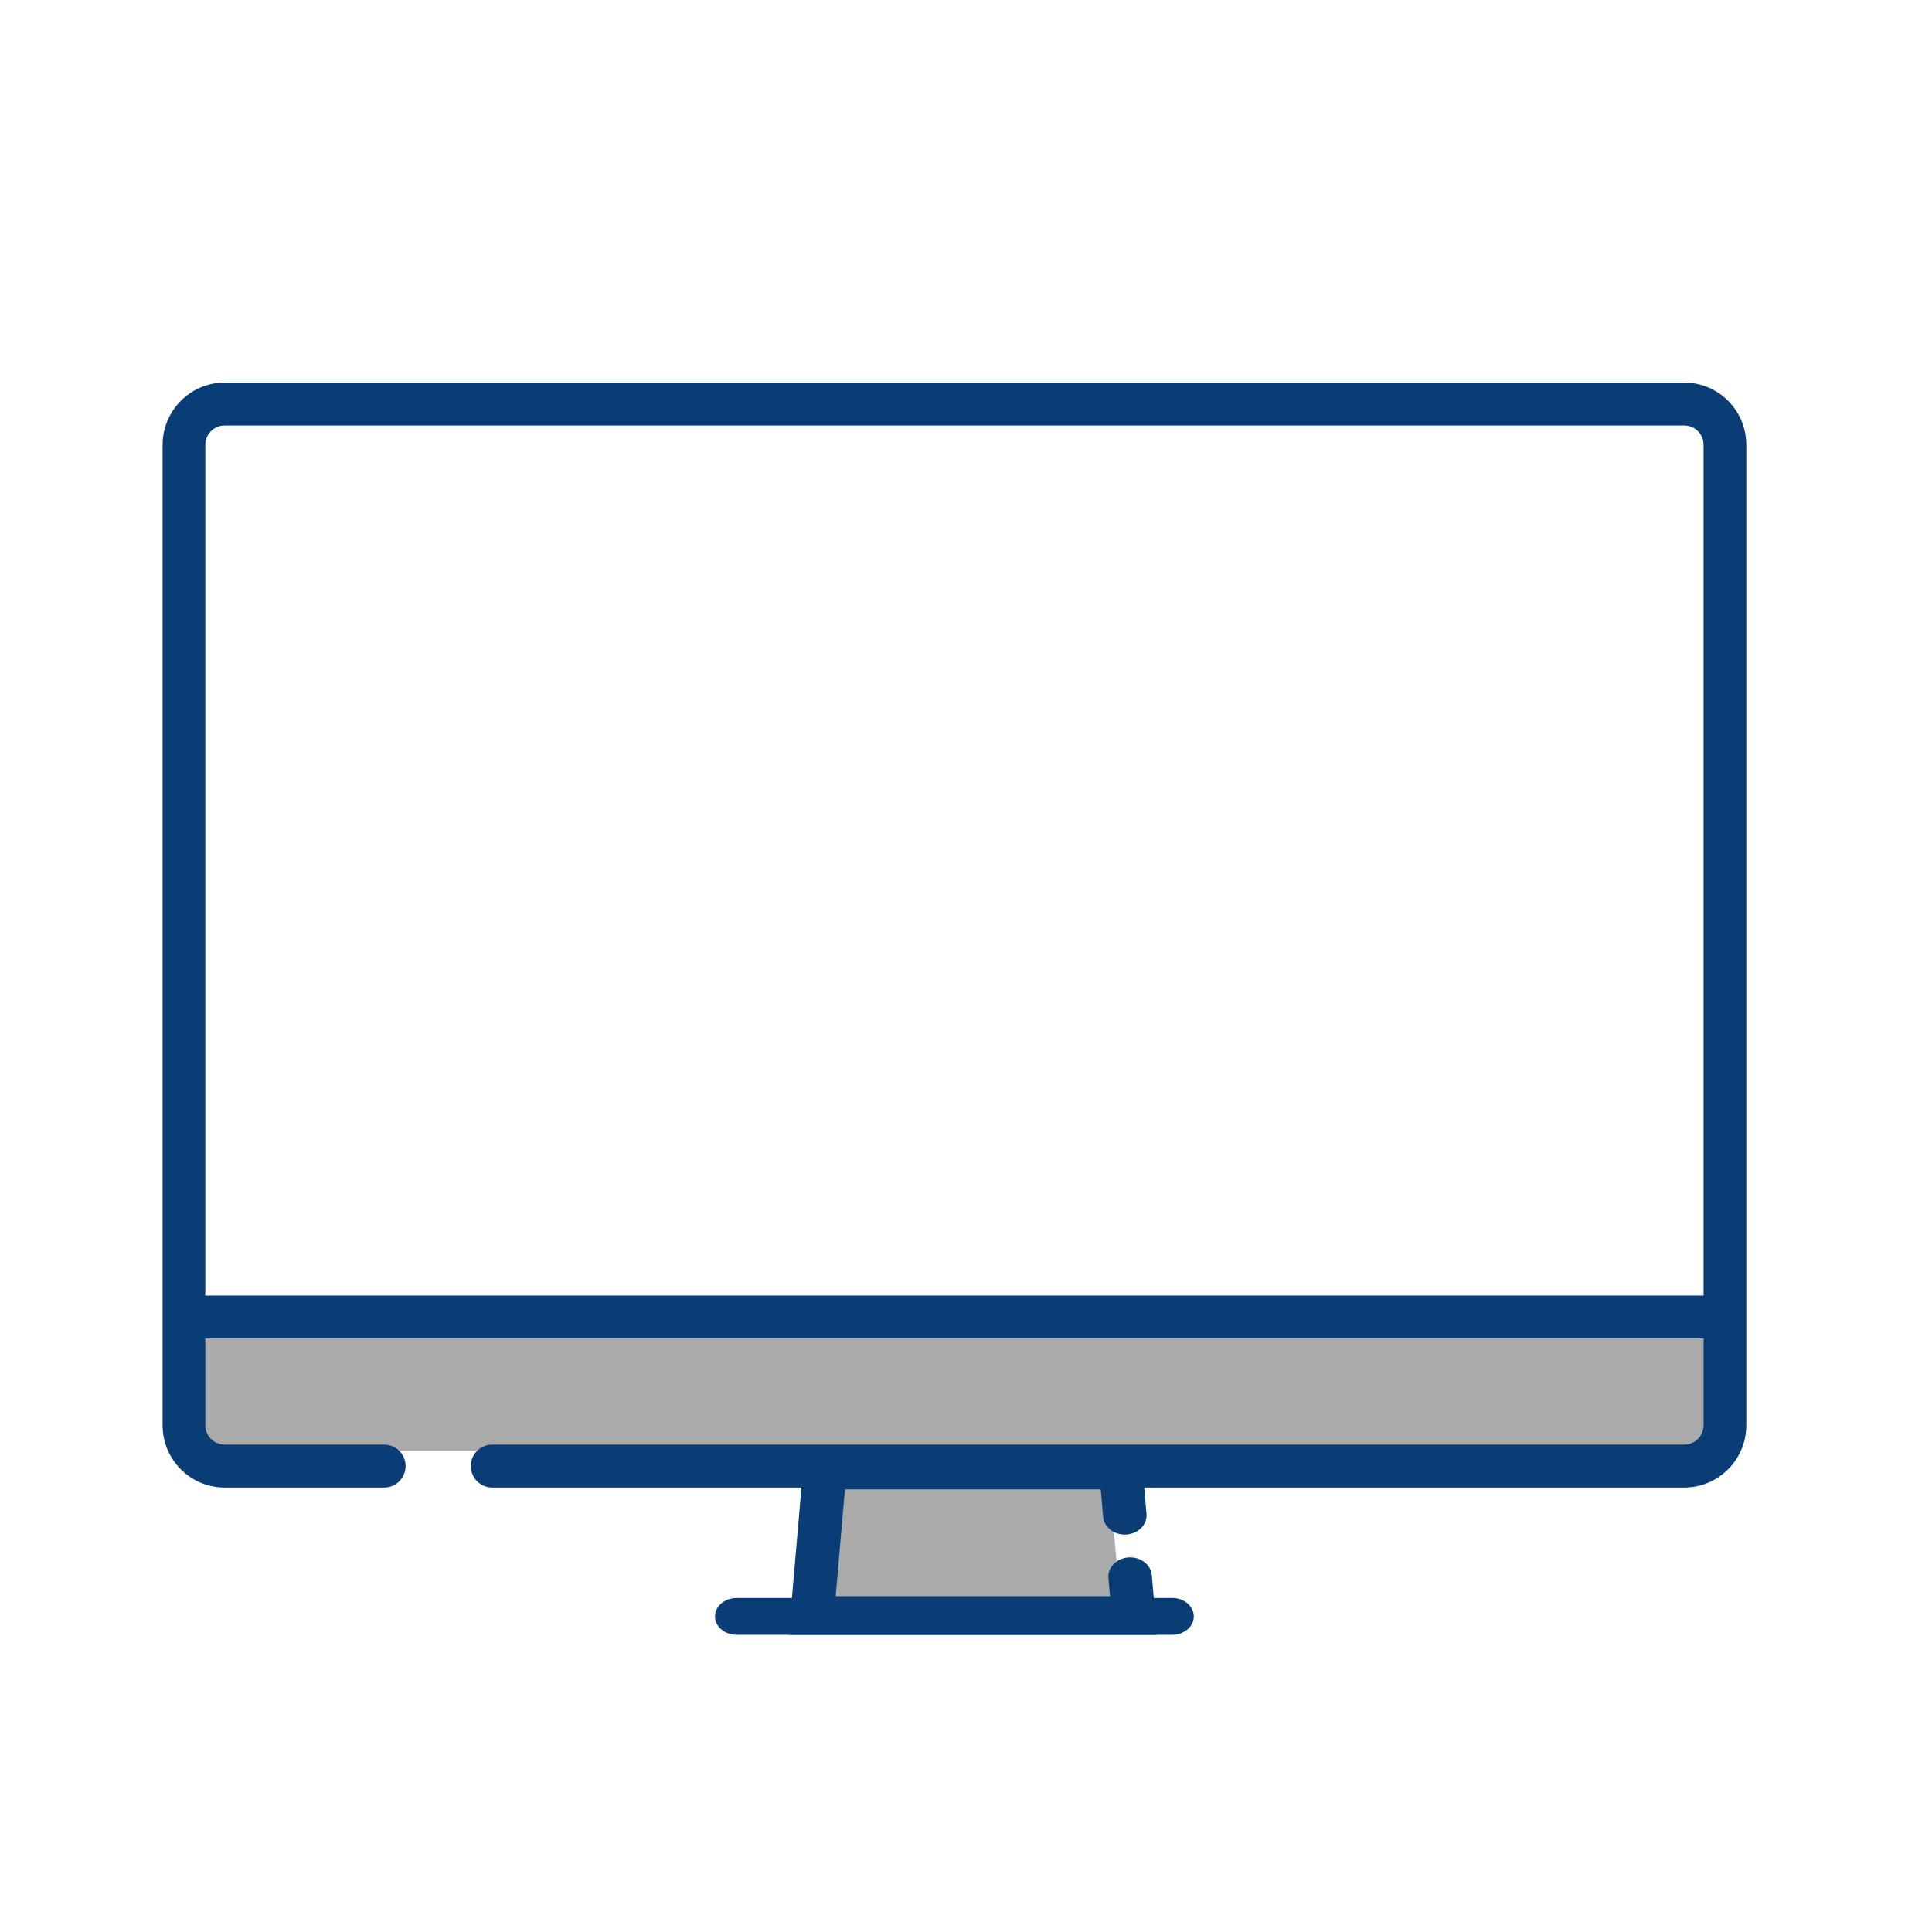 <svg width="33" height="33" viewBox="0 0 33 33" fill="none" xmlns="http://www.w3.org/2000/svg">
<path d="M14.101 27.295L14.34 24.779H18.893L19.133 27.295H14.101Z" fill="#AAAAAA"/>
<path d="M3.406 22.262H29.198V24.779H3.406V22.262Z" fill="#AAAAAA"/>
<path fill-rule="evenodd" clip-rule="evenodd" d="M3.836 7.268C3.654 7.268 3.507 7.416 3.507 7.599V22.129H29.098V7.599C29.098 7.416 28.951 7.268 28.768 7.268H3.836ZM3.836 6.535H28.768C29.354 6.535 29.828 7.012 29.828 7.599V24.344C29.828 24.931 29.354 25.408 28.768 25.408H8.406C8.205 25.408 8.042 25.244 8.042 25.041C8.042 24.839 8.205 24.675 8.406 24.675H28.768C28.951 24.675 29.098 24.527 29.098 24.344V22.861H3.507V24.344C3.507 24.527 3.654 24.675 3.836 24.675H6.564C6.765 24.675 6.928 24.839 6.928 25.041C6.928 25.244 6.765 25.408 6.564 25.408H3.836C3.252 25.408 2.777 24.931 2.777 24.344V7.599C2.777 7.359 2.857 7.138 2.99 6.96C3.061 6.865 3.147 6.783 3.244 6.717C3.413 6.602 3.617 6.535 3.836 6.535Z" fill="#0A3D76"/>
<path fill-rule="evenodd" clip-rule="evenodd" d="M13.744 24.779H19.49L19.583 25.857C19.599 26.038 19.446 26.197 19.241 26.211C19.037 26.225 18.858 26.089 18.842 25.907L18.802 25.44H14.432L14.274 27.264H18.96L18.933 26.957C18.917 26.775 19.07 26.616 19.275 26.602C19.48 26.588 19.659 26.724 19.674 26.906L19.762 27.924H13.472L13.744 24.779Z" fill="#0A3D76"/>
<path fill-rule="evenodd" clip-rule="evenodd" d="M12.213 27.61C12.213 27.436 12.378 27.295 12.582 27.295H20.023C20.227 27.295 20.391 27.436 20.391 27.61C20.391 27.783 20.227 27.924 20.023 27.924H12.582C12.378 27.924 12.213 27.783 12.213 27.61Z" fill="#0A3D76"/>
</svg>
